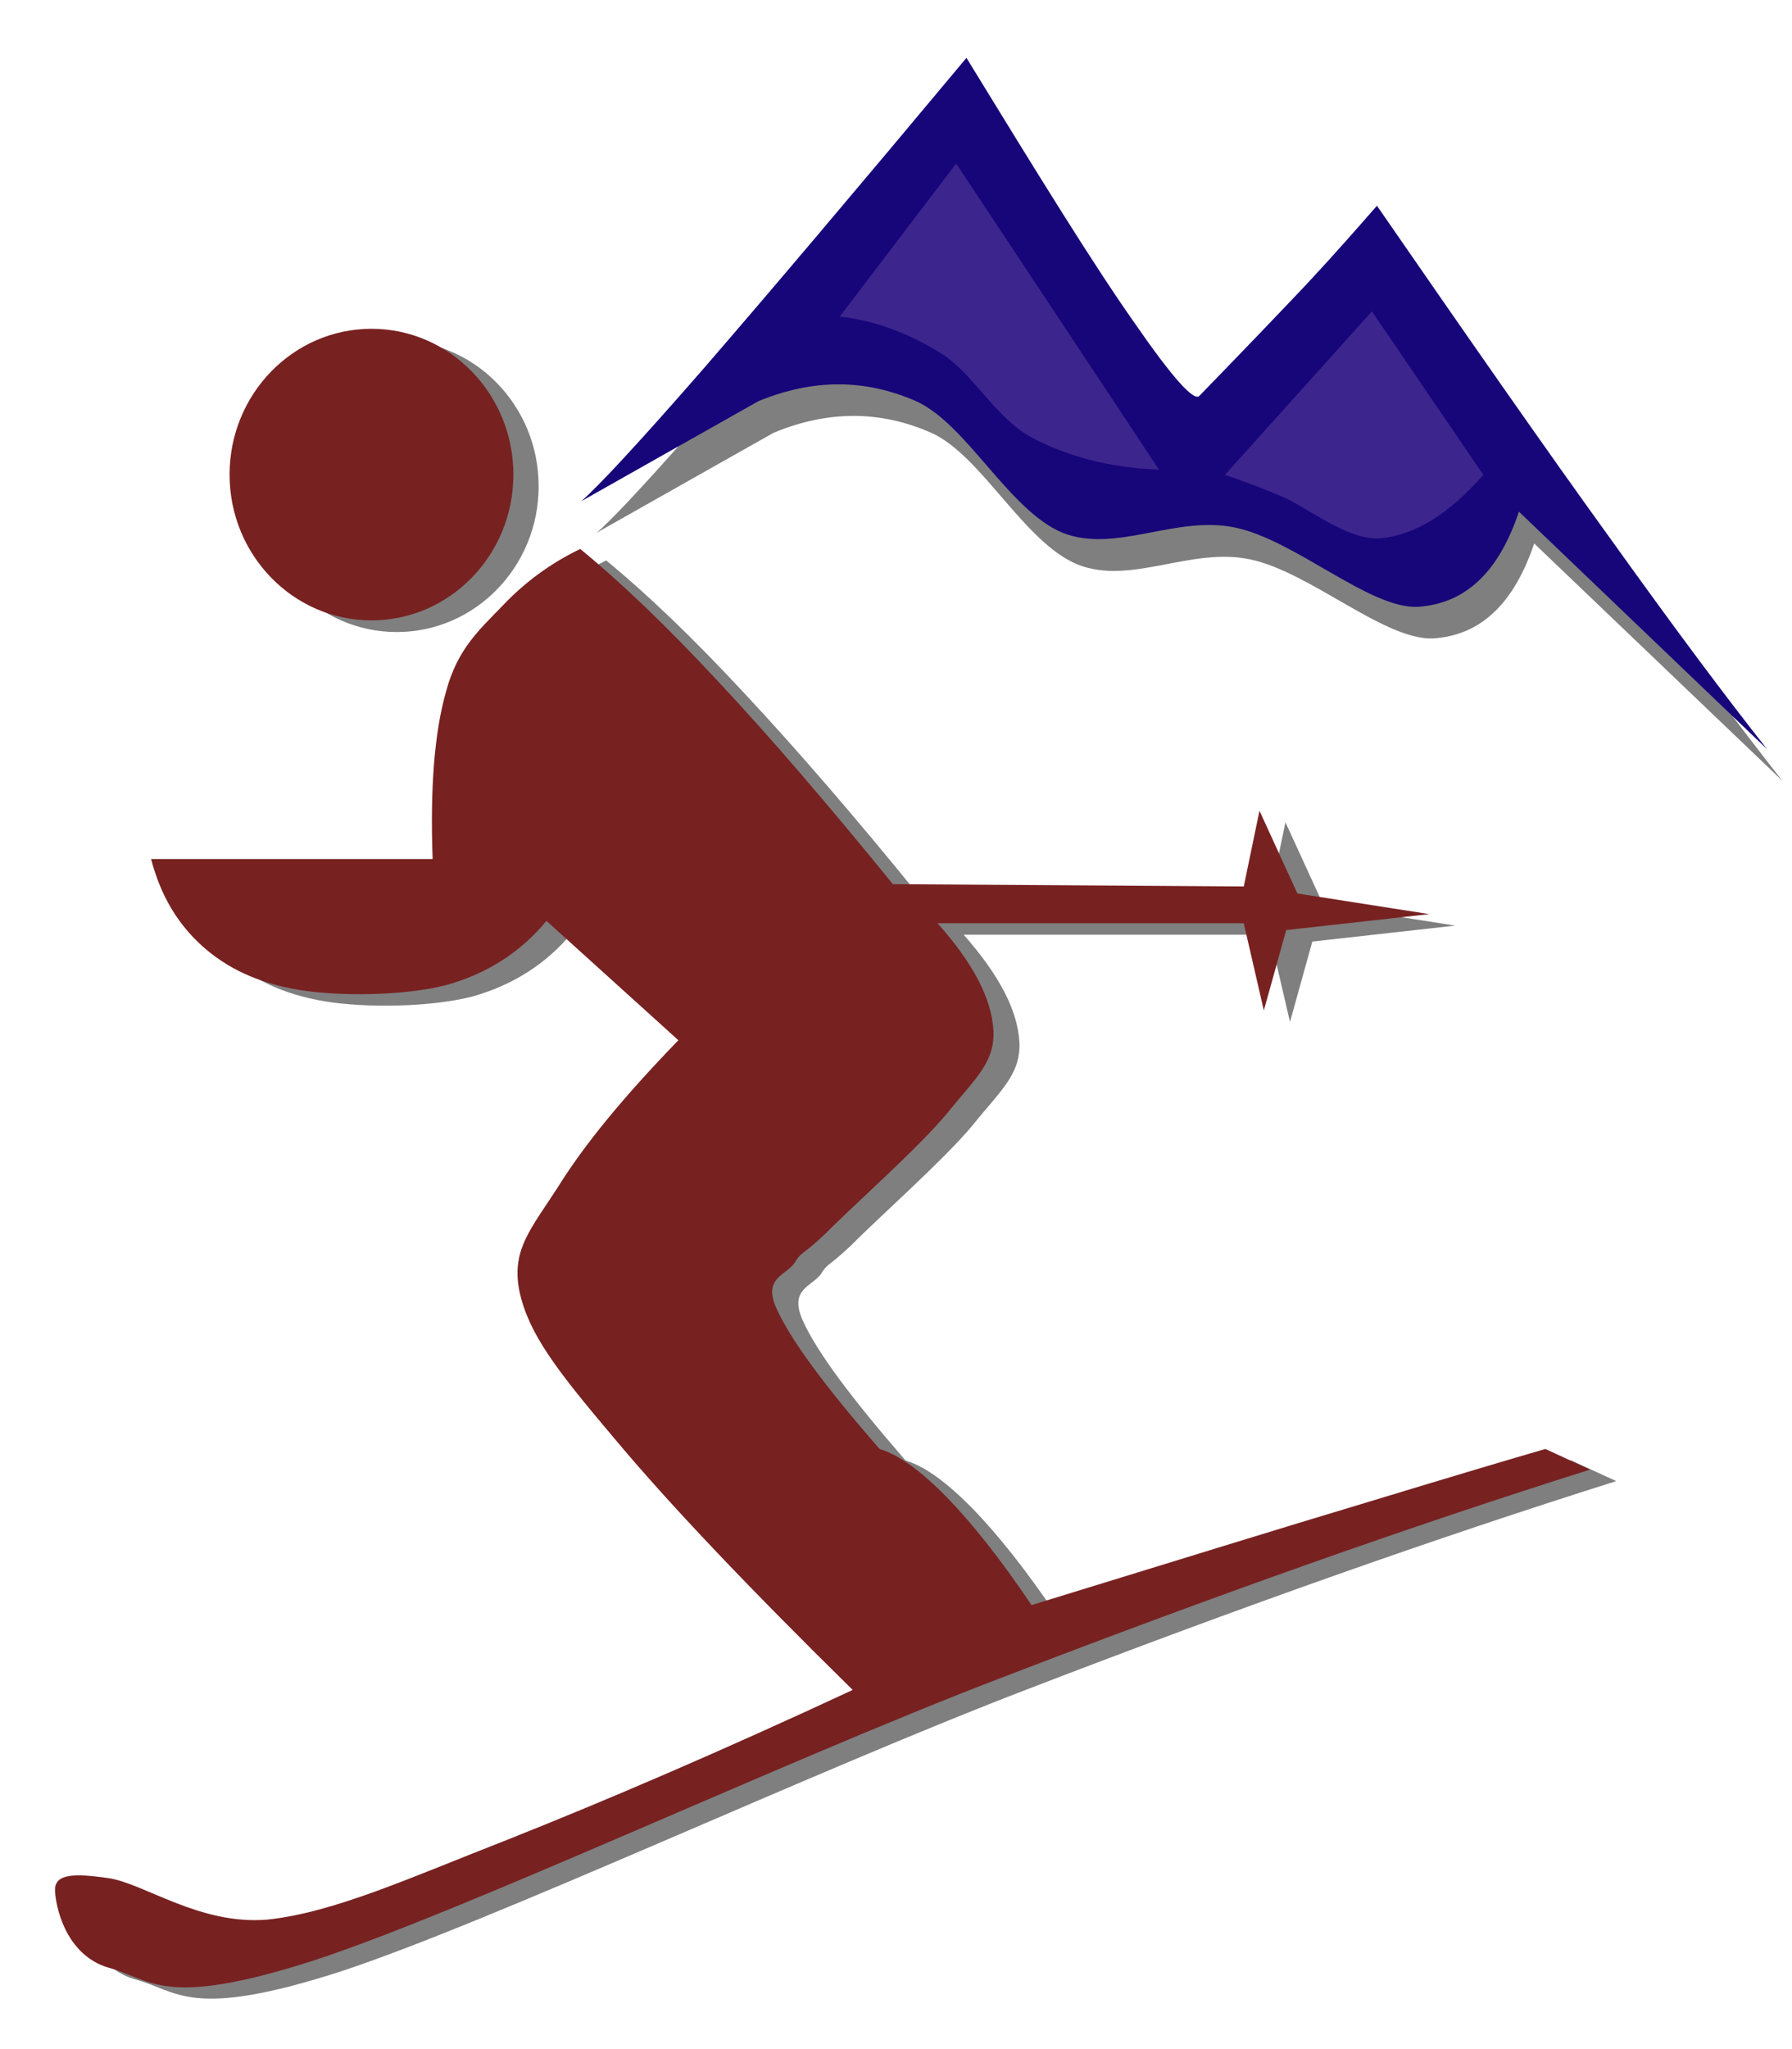 <svg enable-background="new 0 0 455.148 454.788" height="160" viewBox="0 0 140 160" width="140" xmlns="http://www.w3.org/2000/svg"><path d="m0 0h140v160h-140z" fill="#fff"/><g clip-rule="evenodd" fill-rule="evenodd" stroke-width=".417"><path d="m46.605 41.604c1.335-1.131 4.434-4.485 9.508-10.286 5.056-5.838 11.823-13.826 20.584-24.316 5.734 9.378 9.953 16.143 13.07 20.591 3.045 4.392 4.736 6.32 5.146 5.782 3.24-3.336 5.966-6.172 8.316-8.655 2.315-2.483 4.112-4.522 5.537-6.19 7.122 10.305 13.034 18.793 18.216 25.965 5.092 7.117 9.135 12.51 12.269 16.476l-19.391-18.533c-1.603 4.745-4.22 7.191-7.924 7.413-3.811.13-9.597-5.189-14.263-6.172-4.665-.982-9.313 2.039-13.462.408-4.238-1.724-7.514-8.544-11.484-10.305-3.989-1.742-8.031-1.742-12.269 0-4.612 2.594-9.224 5.207-13.853 7.821z" fill="#7f7f7f"/><path d="m47.358 43.76c-2.354 1.14-4.352 2.614-6.114 4.483-1.776 1.854-3.478 3.298-4.366 6.626-.933 3.298-1.243 7.599-1.051 13.086h-21.996c.755 2.857 2.073 5.091 4.011 6.824 1.91 1.702 4.278 2.857 7.505 3.404 3.197.532 8.26.471 11.531-.365 3.256-.912 5.817-2.584 7.845-5.015l10.302 9.317c-4.263 4.407-7.327 8.115-9.414 11.475-2.117 3.268-3.701 4.985-2.975 8.252.725 3.268 2.96 6.049 7.341 11.278 4.367 5.229 10.51 11.687 18.666 19.728-10.391 4.833-19.198 8.602-26.881 11.657-7.668 3.01-13.648 5.699-18.858 6.262-5.27.471-9.606-2.812-12.389-3.222-2.798-.364-4.174-.319-4.189.897.015 1.201.785 5.107 4.189 6.095 3.389.897 4.263 3.192 15.972-.562 11.797-3.861 36.961-15.639 53.791-22.083 16.742-6.445 31.825-11.779 45.991-16.247l-3.509-1.611c-2.516.73-7.09 2.082-13.781 4.119-6.75 2.021-15.424 4.711-26.362 8.07-2.458-3.647-4.648-6.383-6.632-8.435-2.028-2.052-3.701-3.283-5.24-3.754-4.263-4.909-6.942-8.496-8.037-10.943-1.066-2.432.68-2.63 1.406-3.587.622-.973.444-.441 2.442-2.325 1.998-2.037 7.194-6.627 9.429-9.317 2.161-2.69 3.76-3.967 3.657-6.46-.133-2.522-1.584-5.273-4.352-8.419h23.906l1.584 6.809 1.747-6.277 11.16-1.246-10.302-1.611-2.961-6.459-1.228 5.912-27.399-.182c-5.033-6.201-9.532-11.399-13.618-15.776-4.1-4.408-7.668-7.812-10.82-10.396z" fill="#7f7f7f"/><path d="m30.996 26.585c6.12 0 11.087 5.1 11.087 11.384s-4.967 11.384-11.087 11.384c-6.12 0-11.086-5.1-11.086-11.384s4.967-11.384 11.086-11.384" fill="#7f7f7f"/><path d="m45.329 42.864c-2.354 1.14-4.352 2.614-6.113 4.483-1.776 1.839-3.479 3.328-4.366 6.642-.933 3.298-1.244 7.599-1.051 13.086h-21.996c.755 2.872 2.072 5.061 4.011 6.809 1.91 1.702 4.278 2.857 7.505 3.404 3.197.532 8.26.471 11.531-.365 3.256-.912 5.817-2.584 7.845-5.015l10.302 9.316c-4.263 4.408-7.327 8.116-9.414 11.475-2.116 3.283-3.701 4.94-2.975 8.253.74 3.252 2.916 6.079 7.327 11.292 4.381 5.243 10.495 11.657 18.681 19.712-10.391 4.833-19.198 8.603-26.881 11.658-7.667 2.994-13.647 5.729-18.858 6.276-5.27.441-9.607-2.826-12.39-3.237-2.798-.411-4.174-.304-4.189.896.015 1.202.785 5.107 4.189 6.095 3.39.927 4.263 3.207 15.972-.548 11.798-3.845 36.962-15.669 53.791-22.098 16.756-6.444 31.795-11.779 45.976-16.247l-3.493-1.611c-2.516.73-7.09 2.083-13.781 4.12-6.75 2.021-15.424 4.711-26.362 8.07-2.458-3.648-4.648-6.384-6.632-8.435-2.028-2.051-3.701-3.282-5.24-3.754-4.292-4.924-6.897-8.45-8.038-10.927-1.125-2.447.726-2.614 1.391-3.602.607-.972.474-.44 2.458-2.325 1.998-2.037 7.194-6.626 9.429-9.316 2.161-2.691 3.76-3.967 3.657-6.46-.133-2.523-1.569-5.274-4.367-8.42h23.92l1.569 6.809 1.747-6.277 11.176-1.246-10.302-1.611-2.961-6.459-1.229 5.912-27.413-.182c-5.047-6.201-9.503-11.399-13.603-15.776-4.1-4.408-7.668-7.812-10.821-10.396z" fill="#782121"/><path d="m29.022 25.673c6.12 0 11.087 5.1 11.087 11.384s-4.967 11.384-11.087 11.384c-6.12 0-11.087-5.1-11.087-11.384s4.967-11.384 11.087-11.384" fill="#782121"/><path d="m45.412 39.139c1.335-1.168 4.434-4.485 9.508-10.305 5.056-5.838 11.823-13.826 20.584-24.316 5.734 9.359 9.953 16.18 13.07 20.609 3.045 4.411 4.736 6.283 5.146 5.764 3.241-3.336 5.966-6.172 8.316-8.655 2.315-2.483 4.112-4.541 5.537-6.172 7.122 10.305 13.034 18.793 18.216 25.965 5.093 7.117 9.135 12.51 12.269 16.476l-19.391-18.552c-1.603 4.782-4.22 7.191-7.924 7.432-3.775.148-9.579-5.226-14.245-6.19-4.683-.982-9.313 2.039-13.479.408-4.202-1.742-7.496-8.507-11.467-10.286-4.006-1.742-8.012-1.742-12.286 0-4.612 2.594-9.224 5.207-13.853 7.821z" fill="#17057a"/><path d="m65.603 24.72 9.099-11.954 15.847 23.908c-3.793-.148-7.069-1.001-9.9-2.483-2.885-1.538-4.594-5.023-7.122-6.598-2.564-1.575-5.11-2.558-7.923-2.873z" fill="#3d258e"/><path d="m95.696 37.081 11.485-12.769 8.707 12.769c-2.707 3.058-5.235 4.615-7.924 4.948-2.671.259-5.877-2.483-7.906-3.299-2.084-.871-3.473-1.353-4.363-1.649z" fill="#3d258e"/></g></svg>